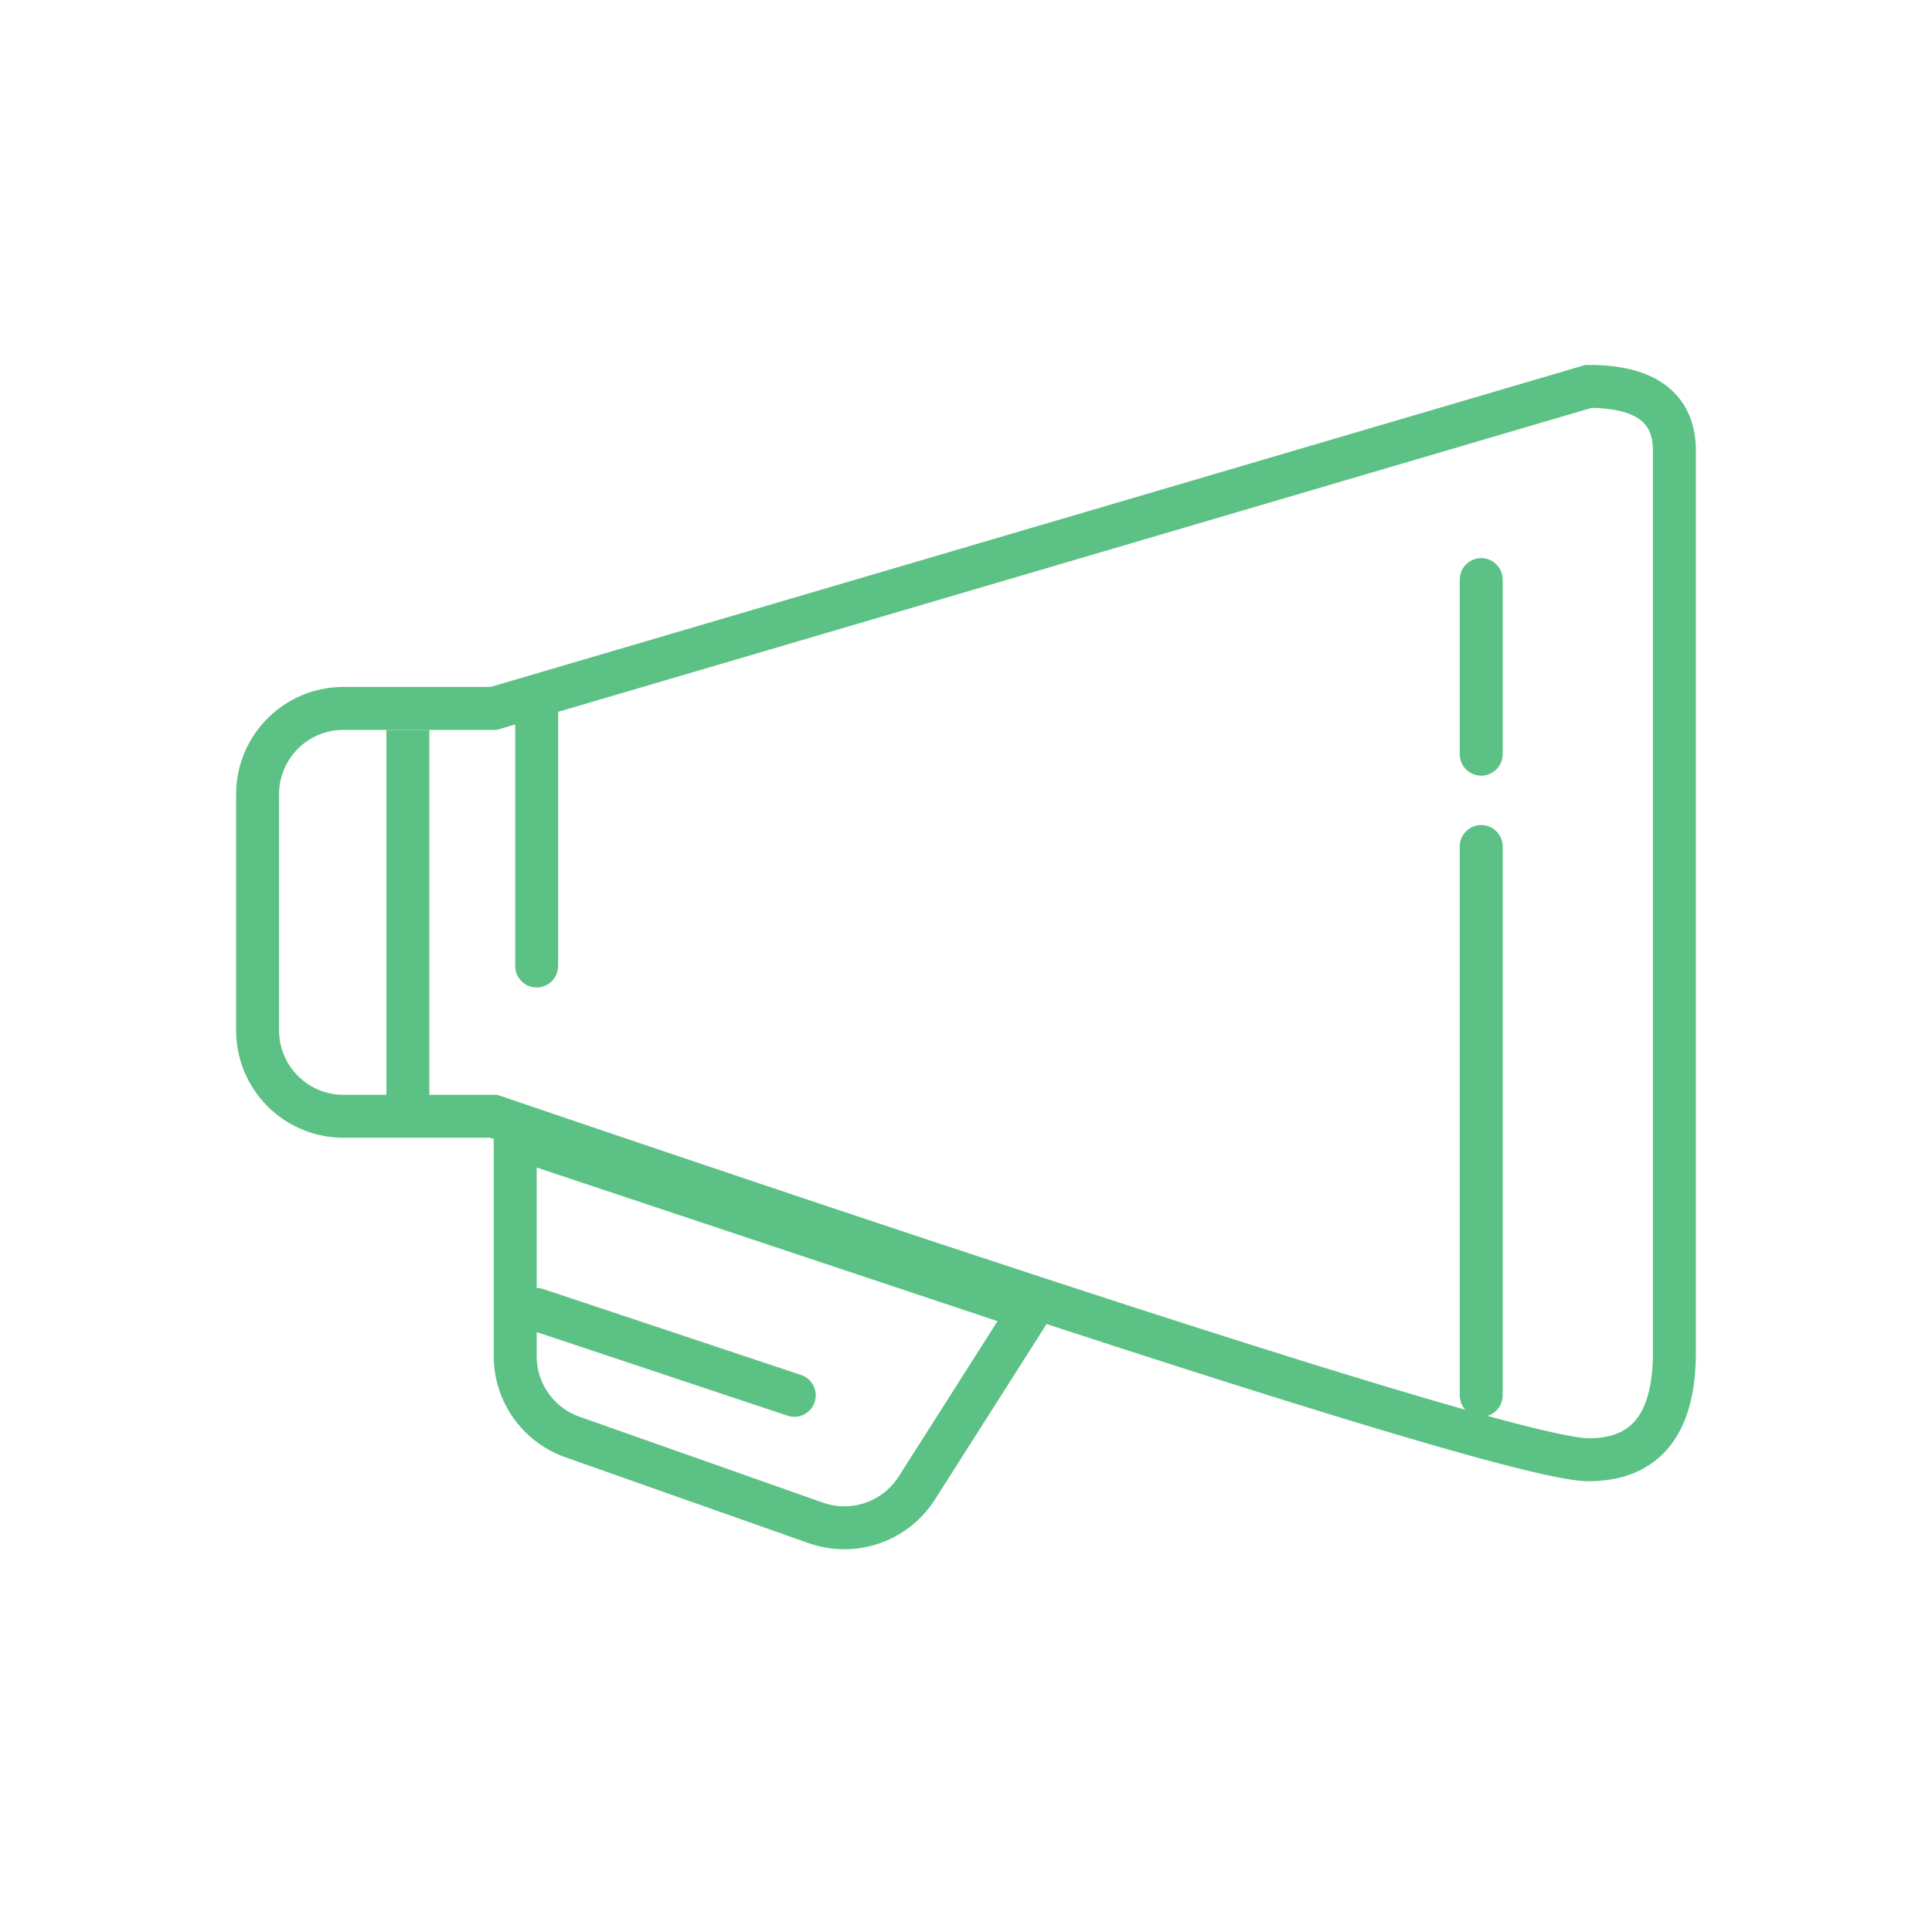 <svg xmlns="http://www.w3.org/2000/svg" width="45" height="45" viewBox="0 0 45 45">
    <g fill="none" fill-rule="evenodd" stroke="#5CC185">
        <path d="M8 16.5h3.5L37 9c1.333 0 2 .5 2 1.5v21c0 1.667-.667 2.5-2 2.5s-9.833-2.667-25.5-8H8a2 2 0 0 1-2-2v-5.5a2 2 0 0 1 2-2z"/>
        <path stroke-linecap="square" d="M9.5 17.5v8"/>
        <path stroke-linecap="round" d="M34.5 32.5V19.717m0-2.15V13.5M12.5 16.5v6"/>
        <path d="M12 26.5v5.085a2 2 0 0 0 1.334 1.886l5.667 2a2 2 0 0 0 2.353-.812L24 30.5l-12-4z"/>
        <path stroke-linecap="round" d="M12.5 30.5l6 2"/>
    </g>
</svg>
